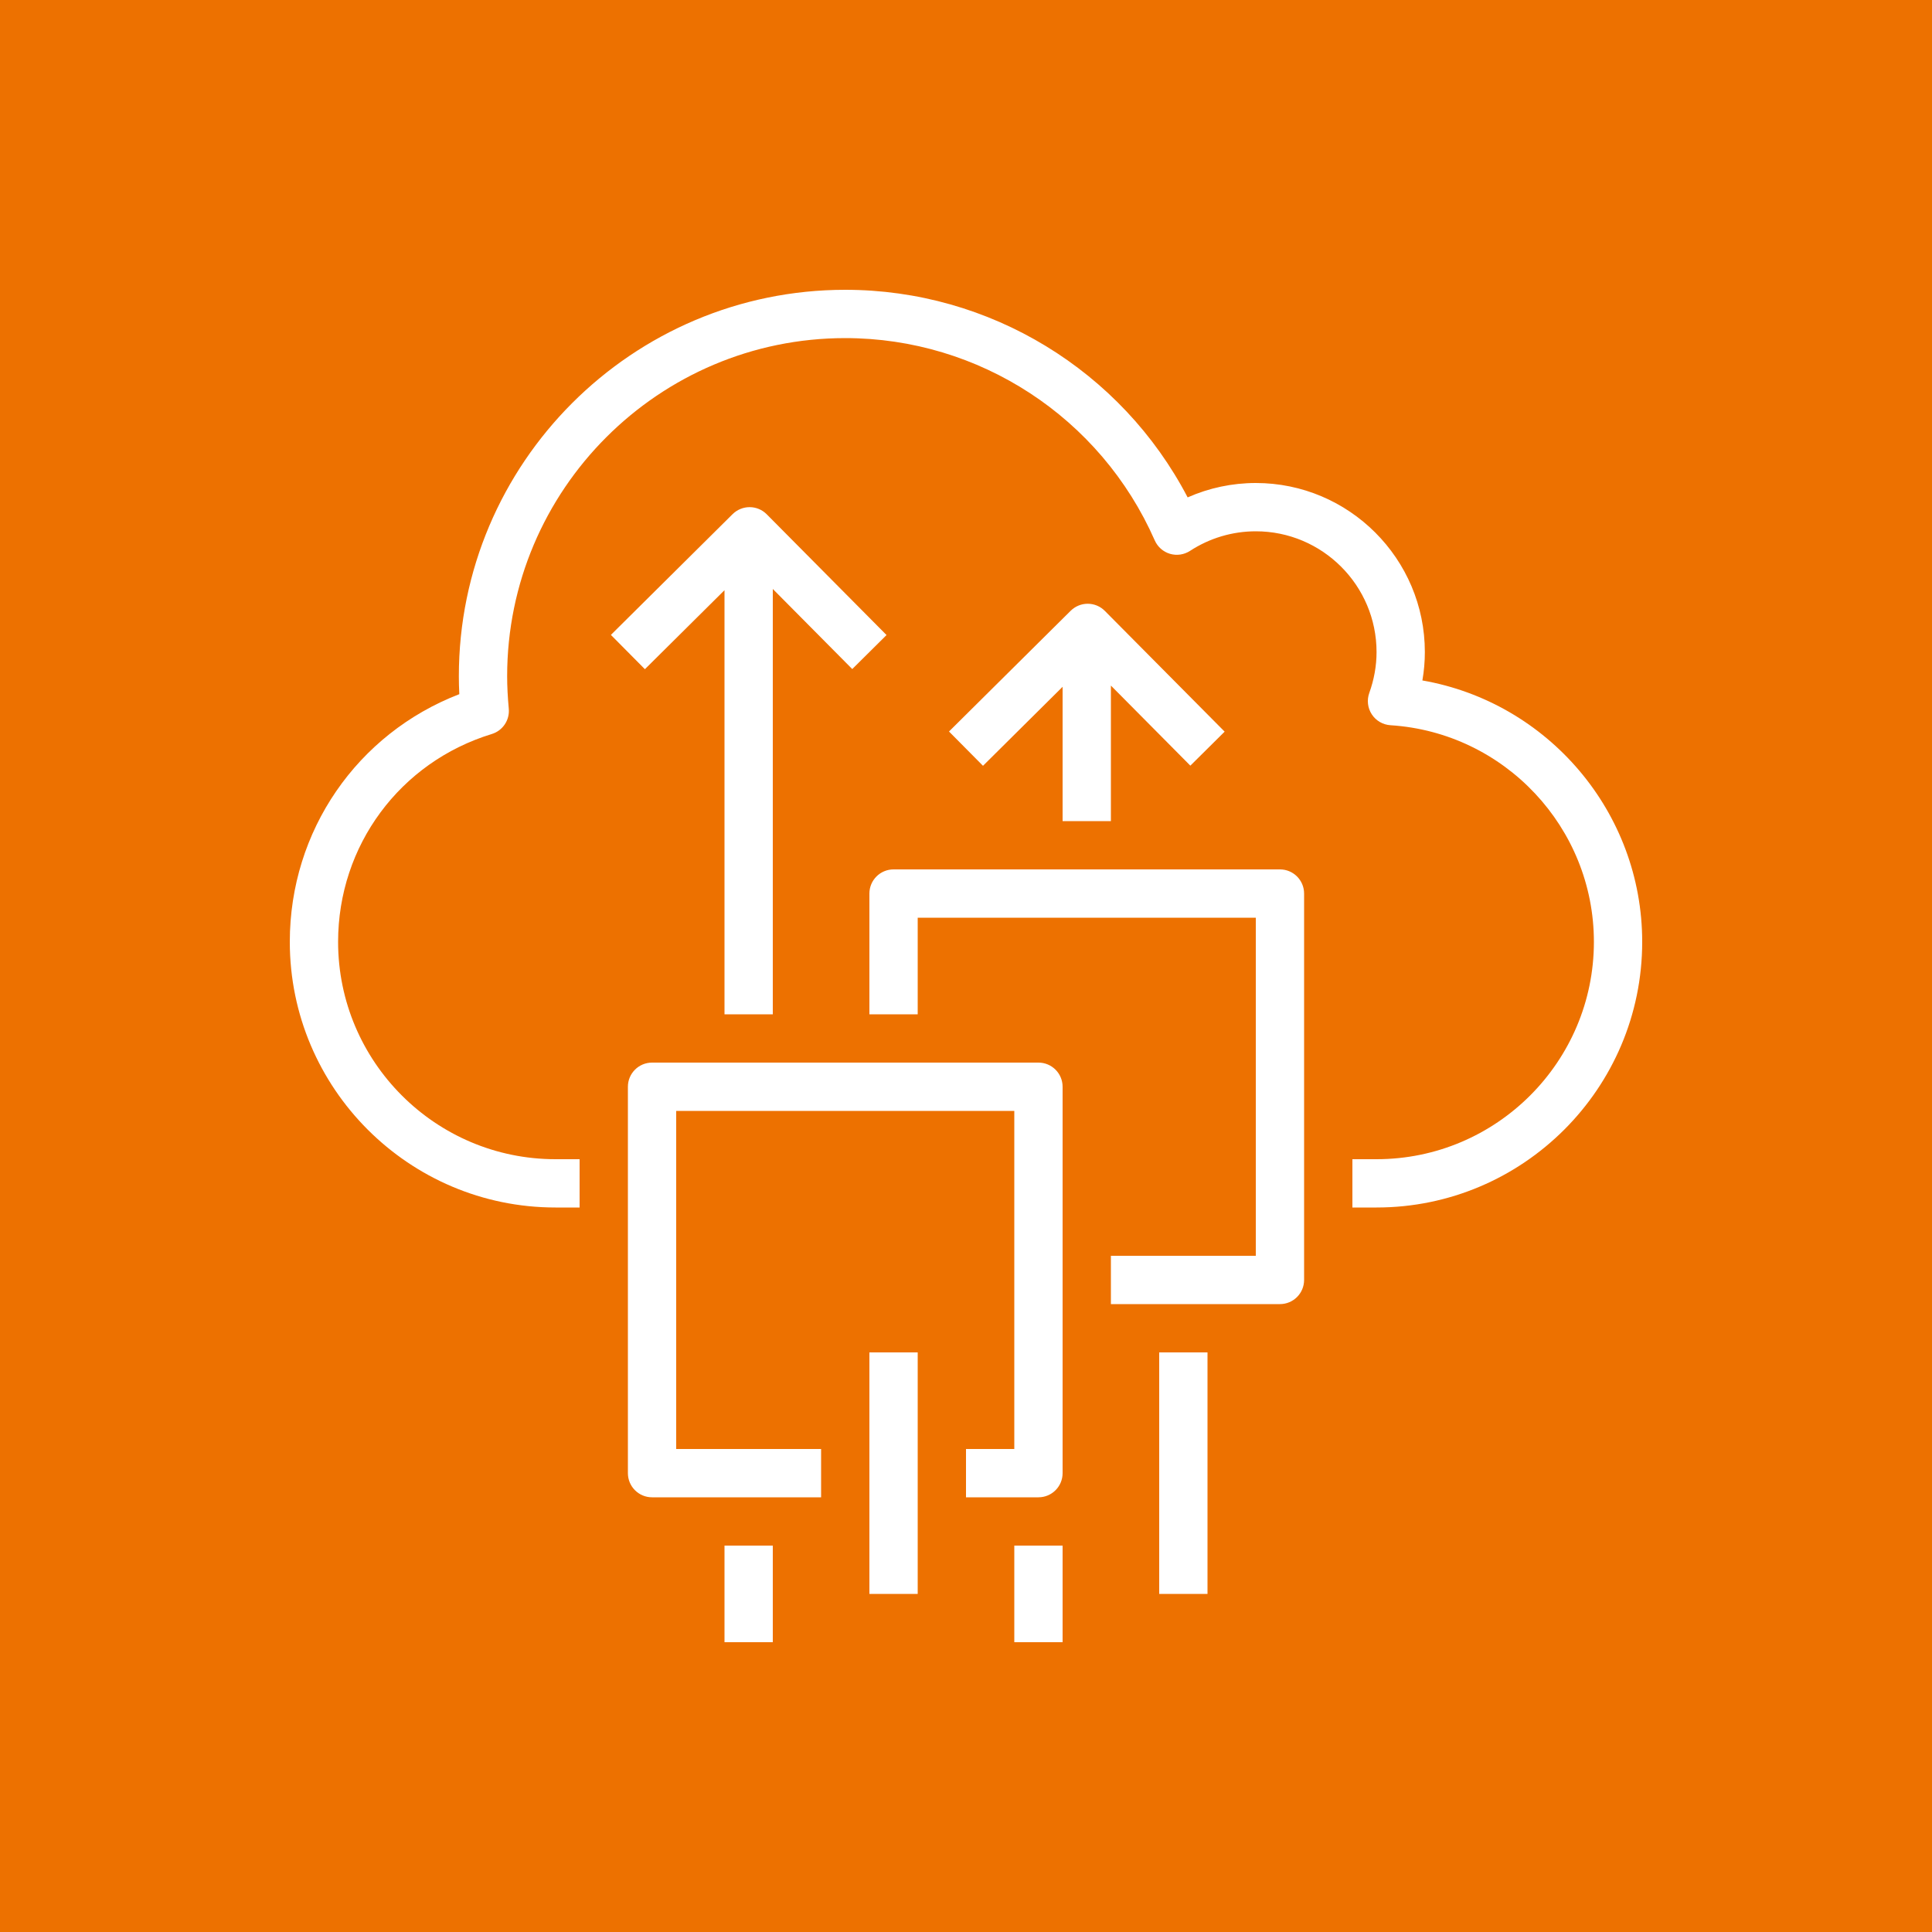 <svg width="80" height="80" viewBox="0 0 80 80" fill="none" xmlns="http://www.w3.org/2000/svg">
<rect width="80" height="80" fill="#ED7100"/>
<path d="M30 42V24.439L26.704 27.71L25.296 26.29L30.335 21.29C30.523 21.105 30.775 21 31.039 21H31.043C31.309 21.001 31.562 21.107 31.749 21.296L36.71 26.296L35.29 27.704L32 24.388V42H30ZM46 34V28.388L49.29 31.704L50.71 30.296L45.749 25.296C45.562 25.107 45.309 25.001 45.043 25H45.039C44.775 25 44.523 25.105 44.335 25.29L39.296 30.29L40.704 31.71L44 28.439V34H46ZM43 44H27C26.447 44 26 44.448 26 45V61C26 61.552 26.447 62 27 62H34V60H28V46H42V60H40V62H43C43.553 62 44 61.552 44 61V45C44 44.448 43.553 44 43 44ZM53 36H37C36.447 36 36 36.448 36 37V42H38V38H52V52H46V54H53C53.553 54 54 53.552 54 53V37C54 36.448 53.553 36 53 36ZM30 68H32V64H30V68ZM42 68H44V64H42V68ZM36 66H38V56H36V66ZM48 66H50V56H48V66ZM58.898 28.176C58.966 27.787 59 27.394 59 27C59 23.14 55.859 20 52 20C51.023 20 50.063 20.204 49.178 20.596C46.432 15.34 40.98 12 35 12C26.178 12 19 19.178 19 28C19 28.243 19.006 28.49 19.019 28.744C14.789 30.376 12 34.402 12 39C12 45.065 16.935 50 23 50H24V48H23C18.037 48 14 43.962 14 39C14 35.017 16.558 31.558 20.364 30.394C20.818 30.255 21.112 29.816 21.067 29.343C21.023 28.862 21 28.423 21 28C21 20.28 27.28 14 35 14C40.548 14 45.578 17.288 47.815 22.375C47.934 22.645 48.163 22.848 48.445 22.932C48.726 23.015 49.029 22.971 49.276 22.811C50.091 22.28 51.032 22 52 22C54.757 22 57 24.243 57 27C57 27.57 56.898 28.14 56.699 28.693C56.592 28.989 56.631 29.317 56.804 29.581C56.976 29.844 57.263 30.01 57.576 30.03C62.3 30.33 66 34.27 66 39C66 43.962 61.963 48 57 48H56V50H57C63.065 50 68 45.065 68 39C68 33.623 64.09 29.081 58.898 28.176Z" fill="white"/>
</svg>
